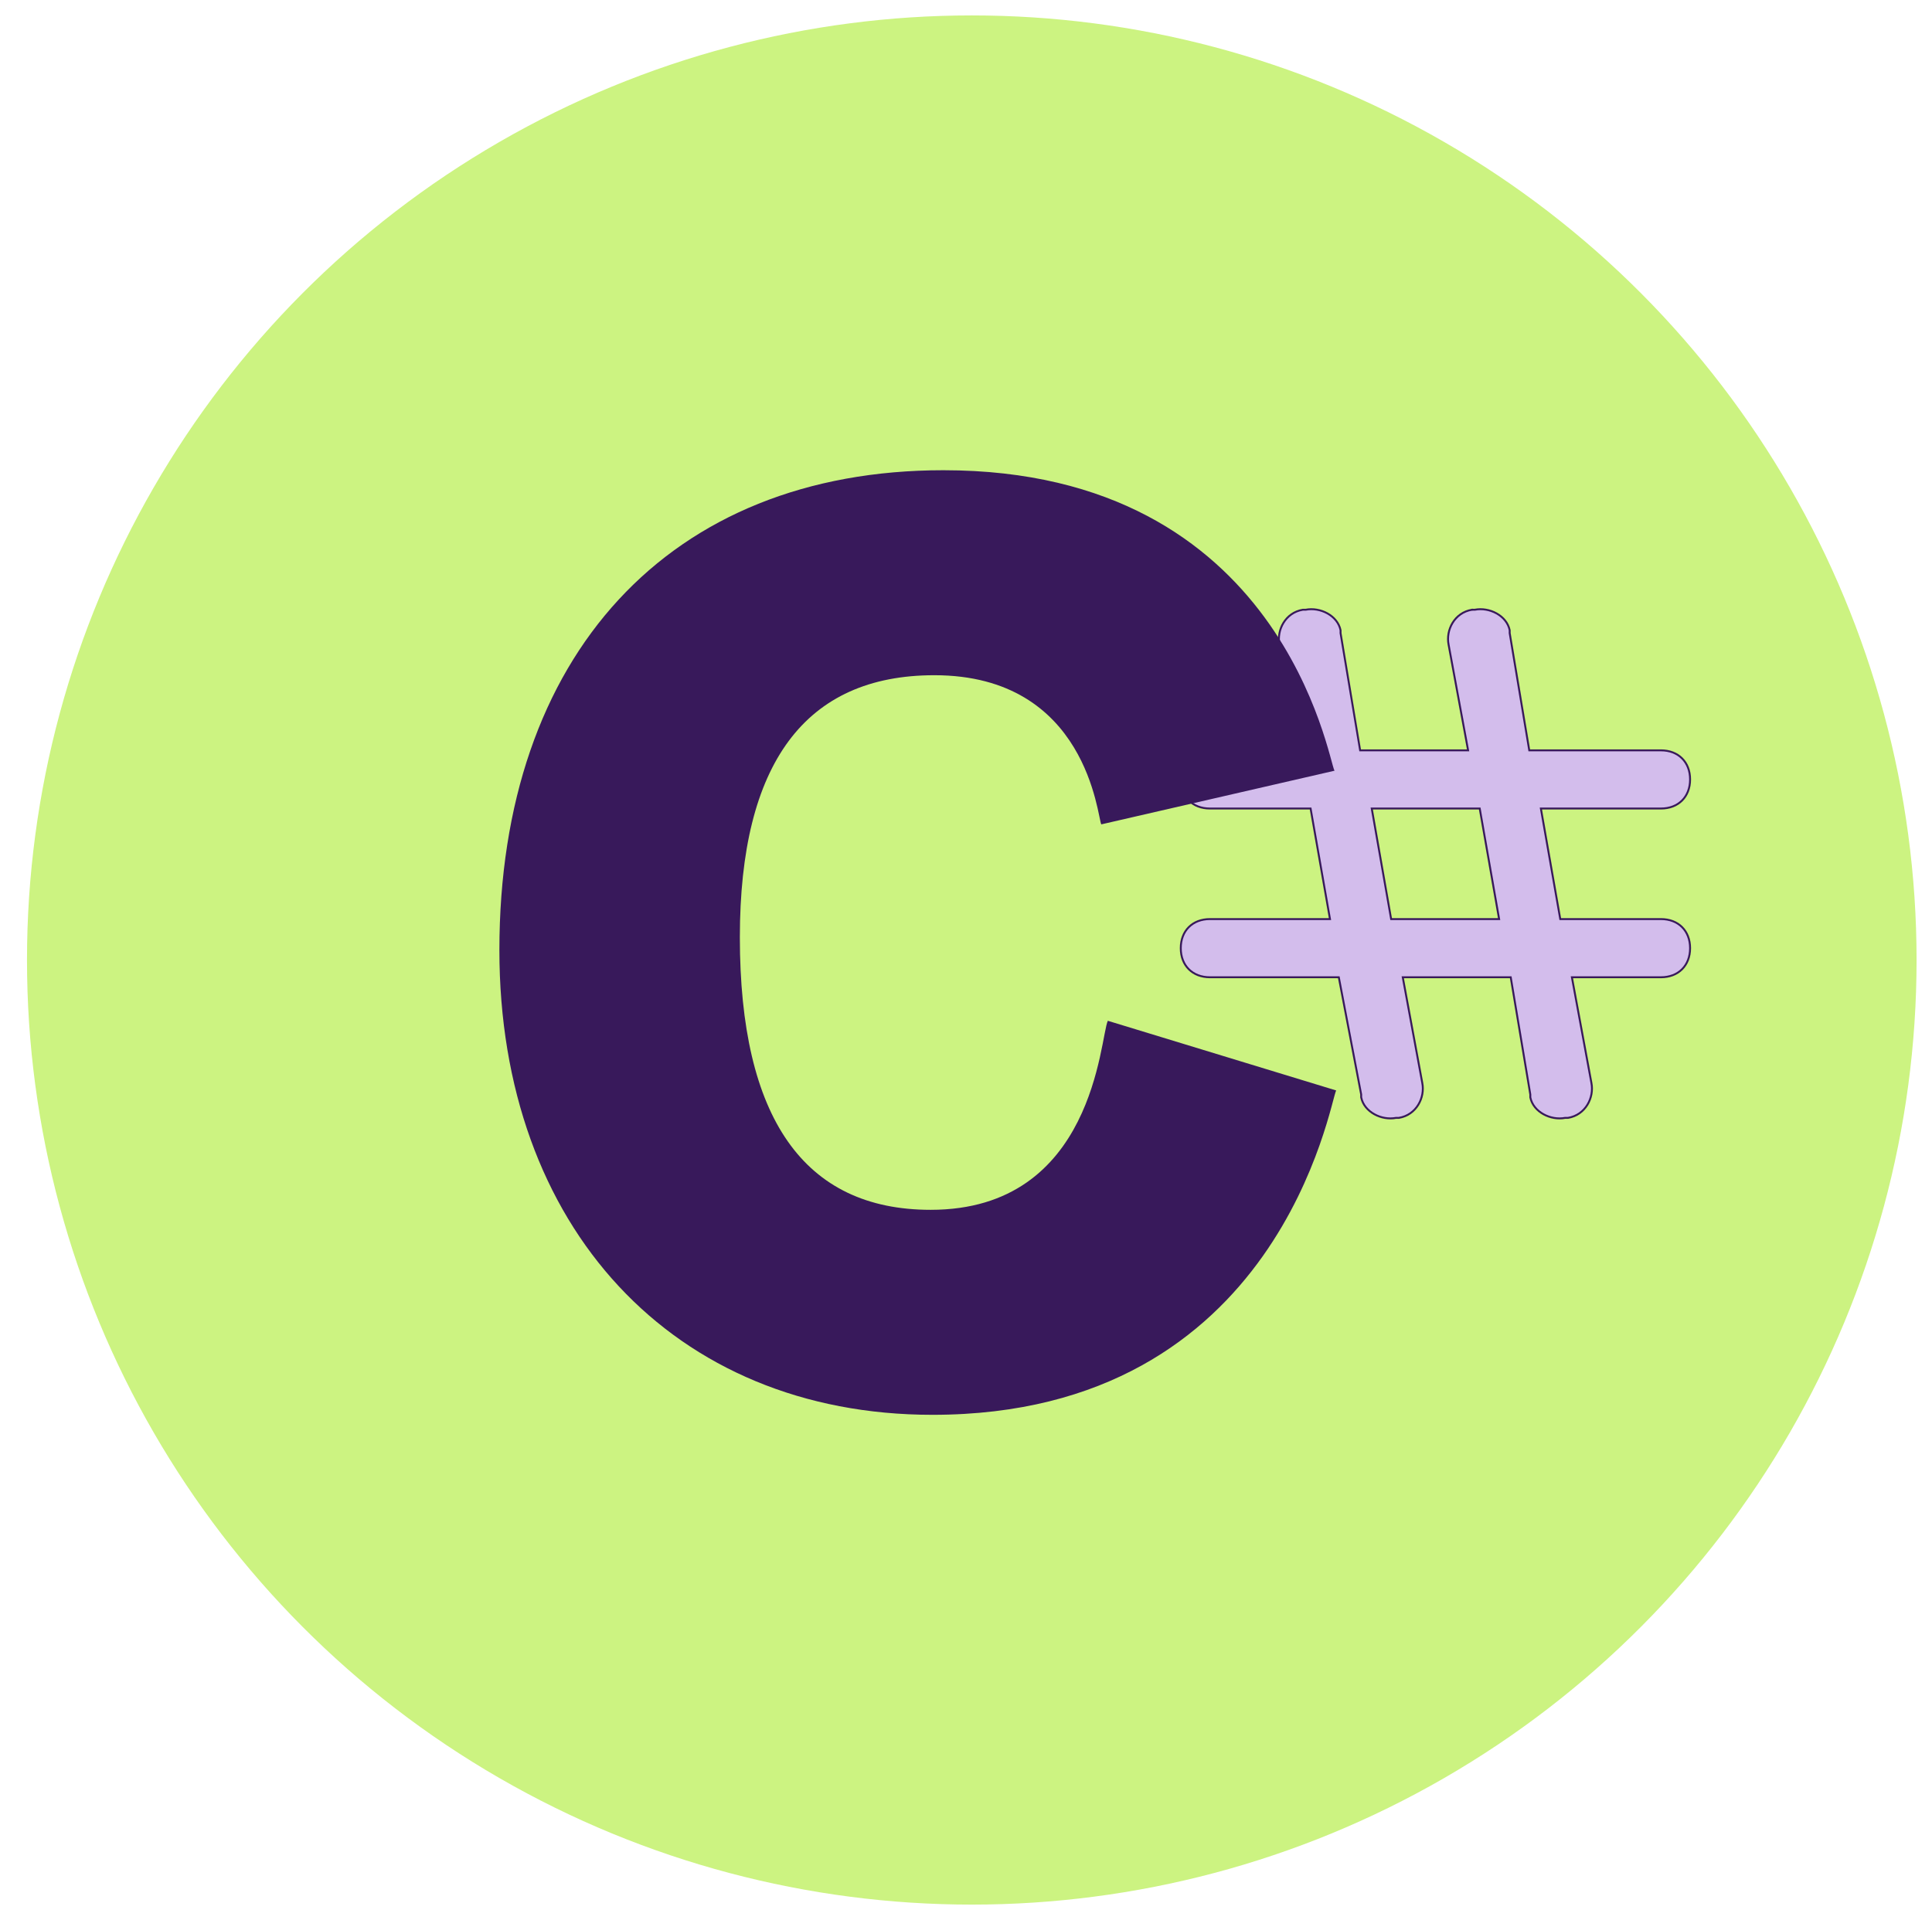 <svg width="501" height="498" viewBox="0 0 501 498" fill="none" xmlns="http://www.w3.org/2000/svg">
<g filter="url(#filter0_d_11_54)">
<circle cx="245" cy="245" r="245" fill="#CCF381"/>
<path d="M374.693 154.152L374.734 154.399V154.295V154.149H374.734H374.734H374.734H374.734H374.734H374.734H374.734H374.734H374.734H374.734H374.734H374.734H374.734H374.734H374.734H374.734H374.734H374.735H374.735H374.735H374.735H374.735H374.735H374.735H374.735H374.735H374.735H374.735H374.735H374.735H374.735H374.735H374.735H374.735H374.735H374.736H374.736H374.736H374.736H374.736H374.736H374.736H374.736H374.736H374.736H374.736H374.737H374.737H374.737H374.737H374.737H374.737H374.737H374.737H374.737H374.738H374.738H374.738H374.738H374.738H374.738H374.738H374.739H374.739H374.739H374.739H374.739H374.739H374.739H374.74H374.74H374.74H374.74H374.74H374.741H374.741H374.741H374.741H374.741H374.741H374.742H374.742H374.742H374.742H374.743H374.743H374.743H374.743H374.743H374.744H374.744H374.744H374.744H374.745H374.745H374.745H374.746H374.746H374.746H374.746H374.747H374.747H374.747H374.748H374.748H374.748H374.748H374.749H374.749H374.749H374.75H374.75H374.75H374.751H374.751H374.751H374.752H374.752H374.753H374.753H374.753H374.754H374.754H374.755H374.755H374.755H374.756H374.756H374.757H374.757H374.757H374.758H374.758H374.759H374.759H374.76H374.76H374.761H374.761H374.762H374.762H374.763H374.763H374.764H374.764H374.765H374.765H374.766H374.766H374.767H374.767H374.768H374.768H374.769H374.769H374.77H374.771H374.771H374.772H374.772H374.773H374.774H374.774H374.775H374.775H374.776H374.777H374.777H374.778H374.779H374.779H374.78H374.781H374.781H374.782H374.783H374.784H374.784H374.785H374.786H374.786H374.787H374.788H374.789H374.789H374.79H374.791H374.792H374.793H374.793H374.794H374.795H374.796H374.797H374.798H374.798H374.799H374.8H374.801H374.802H374.803H374.804H374.805H374.805H374.806H374.807H374.808H374.809H374.81H374.811H374.812H374.813H374.814H374.815H374.816H374.817H374.818H374.819H374.82H374.821H374.822H374.823H374.824H374.825H374.826H374.827H374.828H374.83H374.831H374.832H374.833H374.834H374.835H374.836H374.837H374.839H374.84H374.841H374.842H374.843H374.845H374.846H374.847H374.848H374.85H374.851H374.852H374.853H374.855H374.856H374.857H374.859H374.86H374.861H374.863H374.864H374.865H374.867H374.868H374.869H374.871H374.872H374.874H374.875H374.877H374.878H374.879H374.881H374.882H374.884H374.885H374.887H374.888H374.89H374.891H374.893H374.895H374.896H374.898H374.899H374.901H374.902H374.904H374.906H374.907H374.909H374.911H374.912H374.914H374.916H374.917H374.919H374.921H374.923H374.924H374.926H374.928H374.93H374.931H374.933H374.935H374.937H374.939H374.94H374.942H374.944H374.946H374.948H374.95H374.952H374.954H374.956H374.957H374.959H374.961H374.963H374.965H374.967H374.969H374.971H374.973H374.975H374.977H374.98H374.982H374.984H374.986H374.988H374.99H374.992H374.994H374.996H374.999H375.001H375.003H375.005H375.007H375.01H375.012H375.014H375.016H375.019H375.021H375.023H375.026H375.028H375.03H375.033H375.035H375.037H375.04H375.042H375.045H375.047H375.049H375.052H375.054H375.057H375.059H375.062H375.064H375.067H375.069H375.072H375.075H375.077H375.08H375.082H375.085H375.088H375.09H375.093H375.096H375.098H375.101H375.104H375.106H375.109H375.112H375.115H375.117H375.12H375.123H375.126H375.129H375.132H375.134H375.137H375.14H375.143H375.146H375.149H375.152H375.155H375.158H375.161H375.164H375.167H375.17H375.173H375.176H375.179H375.182H375.185H375.188H375.191H375.195H375.198H375.201H375.204H375.207H375.211H375.214H375.217H375.22H375.224H375.227H375.23H375.233H375.237H375.24H375.243H375.247H375.25H375.254H375.257H375.26H375.264H375.267H375.271H375.274H375.278H375.281H375.285H375.289H375.292H375.296H375.299H375.303H375.307H375.31H375.314H375.318H375.321H375.325H375.329H375.332H375.336H375.34H375.344H375.347H375.351H375.355H375.359H375.363H375.367H375.371H375.375H375.378H375.382H375.386H375.39H375.394H375.398H375.402H375.406H375.411H375.415H375.419H375.423H375.427H375.431H375.435H375.439H375.44C377.324 153.78 379.384 154.158 381.068 155.092C382.761 156.03 384.098 157.544 384.482 159.456L384.486 159.48V159.505V160.213L389.565 190.62H423.709C425.958 190.62 427.852 191.369 429.185 192.699C430.517 194.028 431.268 195.919 431.268 198.164C431.268 200.409 430.517 202.299 429.185 203.629C427.852 204.959 425.958 205.708 423.709 205.708H392.575L397.604 234.385H423.709C425.958 234.385 427.852 235.134 429.185 236.463C430.517 237.793 431.268 239.683 431.268 241.929C431.268 244.174 430.517 246.064 429.185 247.394C427.852 248.723 425.958 249.473 423.709 249.473H400.618L405.68 276.891C405.68 276.892 405.68 276.893 405.68 276.893C406.432 280.652 404.177 285.183 399.628 285.94L399.607 285.944H399.587H398.88C396.997 286.313 394.937 285.934 393.252 285C391.56 284.062 390.222 282.549 389.839 280.637L389.834 280.612V280.588V279.879L384.756 249.473H356.76L361.822 276.891C361.822 276.892 361.822 276.893 361.822 276.893C362.574 280.652 360.319 285.183 355.77 285.94L355.749 285.944H355.729H355.022C353.139 286.313 351.079 285.934 349.394 285C347.702 284.062 346.364 282.549 345.981 280.637L345.976 280.612V280.588V279.882L340.172 249.473H306.754C304.504 249.473 302.61 248.723 301.278 247.394C299.945 246.064 299.194 244.174 299.194 241.929C299.194 239.683 299.945 237.793 301.278 236.463C302.61 235.134 304.504 234.385 306.754 234.385H337.888L332.859 205.708H306.754C304.504 205.708 302.61 204.959 301.278 203.629C299.945 202.299 299.194 200.409 299.194 198.164C299.194 195.919 299.945 194.028 301.278 192.699C302.61 191.369 304.504 190.62 306.754 190.62H329.844L324.783 163.201C324.783 163.2 324.783 163.2 324.783 163.199C324.03 159.44 326.285 154.909 330.835 154.152L330.855 154.149H330.876H330.876H330.876H330.876H330.876H330.876H330.876H330.876H330.876H330.876H330.877H330.877H330.877H330.877H330.877H330.877H330.877H330.877H330.877H330.877H330.877H330.877H330.878H330.878H330.878H330.878H330.878H330.878H330.878H330.878H330.878H330.878H330.878H330.878H330.879H330.879H330.879H330.879H330.879H330.879H330.879H330.879H330.88H330.88H330.88H330.88H330.88H330.88H330.88H330.88H330.881H330.881H330.881H330.881H330.881H330.881H330.882H330.882H330.882H330.882H330.882H330.882H330.883H330.883H330.883H330.883H330.883H330.884H330.884H330.884H330.884H330.885H330.885H330.885H330.885H330.885H330.886H330.886H330.886H330.886H330.887H330.887H330.887H330.887H330.888H330.888H330.888H330.889H330.889H330.889H330.89H330.89H330.89H330.89H330.891H330.891H330.891H330.892H330.892H330.892H330.893H330.893H330.893H330.894H330.894H330.895H330.895H330.895H330.896H330.896H330.896H330.897H330.897H330.898H330.898H330.899H330.899H330.899H330.9H330.9H330.901H330.901H330.902H330.902H330.903H330.903H330.904H330.904H330.904H330.905H330.905H330.906H330.907H330.907H330.908H330.908H330.909H330.909H330.91H330.91H330.911H330.911H330.912H330.913H330.913H330.914H330.914H330.915H330.916H330.916H330.917H330.917H330.918H330.919H330.919H330.92H330.921H330.921H330.922H330.923H330.923H330.924H330.925H330.926H330.926H330.927H330.928H330.928H330.929H330.93H330.931H330.931H330.932H330.933H330.934H330.935H330.935H330.936H330.937H330.938H330.939H330.94H330.94H330.941H330.942H330.943H330.944H330.945H330.946H330.946H330.947H330.948H330.949H330.95H330.951H330.952H330.953H330.954H330.955H330.956H330.957H330.958H330.959H330.96H330.961H330.962H330.963H330.964H330.965H330.966H330.967H330.968H330.969H330.97H330.972H330.973H330.974H330.975H330.976H330.977H330.978H330.979H330.981H330.982H330.983H330.984H330.985H330.987H330.988H330.989H330.99H330.992H330.993H330.994H330.995H330.997H330.998H330.999H331.001H331.002H331.003H331.005H331.006H331.007H331.009H331.01H331.011H331.013H331.014H331.016H331.017H331.018H331.02H331.021H331.023H331.024H331.026H331.027H331.029H331.03H331.032H331.033H331.035H331.036H331.038H331.04H331.041H331.043H331.044H331.046H331.048H331.049H331.051H331.053H331.054H331.056H331.058H331.059H331.061H331.063H331.064H331.066H331.068H331.07H331.072H331.073H331.075H331.077H331.079H331.081H331.082H331.084H331.086H331.088H331.09H331.092H331.094H331.096H331.098H331.099H331.101H331.103H331.105H331.107H331.109H331.111H331.113H331.115H331.117H331.119H331.122H331.124H331.126H331.128H331.13H331.132H331.134H331.136H331.138H331.141H331.143H331.145H331.147H331.149H331.152H331.154H331.156H331.158H331.161H331.163H331.165H331.168H331.17H331.172H331.175H331.177H331.179H331.182H331.184H331.187H331.189H331.191H331.194H331.196H331.199H331.201H331.204H331.206H331.209H331.211H331.214H331.217H331.219H331.222H331.224H331.227H331.23H331.232H331.235H331.238H331.24H331.243H331.246H331.248H331.251H331.254H331.257H331.259H331.262H331.265H331.268H331.271H331.274H331.276H331.279H331.282H331.285H331.288H331.291H331.294H331.297H331.3H331.303H331.306H331.309H331.312H331.315H331.318H331.321H331.324H331.327H331.33H331.333H331.337H331.34H331.343H331.346H331.349H331.352H331.356H331.359H331.362H331.365H331.369H331.372H331.375H331.379H331.382H331.385H331.389H331.392H331.396H331.399H331.402H331.406H331.409H331.413H331.416H331.42H331.423H331.427H331.43H331.434H331.438H331.441H331.445H331.448H331.452H331.456H331.459H331.463H331.467H331.471H331.474H331.478H331.482H331.486H331.489H331.493H331.497H331.501H331.505H331.509H331.513H331.517H331.52H331.524H331.528H331.532H331.536H331.54H331.544H331.548H331.552H331.557H331.561H331.565H331.569H331.573H331.577H331.581H331.582C333.466 153.78 335.526 154.158 337.21 155.092C338.903 156.03 340.24 157.544 340.624 159.456L340.628 159.48V159.505V160.213L345.707 190.62H373.702L368.641 163.201C368.641 163.2 368.641 163.2 368.641 163.199C367.888 159.44 370.143 154.909 374.693 154.152ZM353.746 234.385H381.746L376.717 205.708H348.717L353.746 234.385Z" fill="#D3BDEC" stroke="#38195B" stroke-width="0.5"/>
<path d="M234.806 362.963C325.105 362.963 337.941 281.376 339.493 278.833L280.277 260.763C278.219 265.108 276.868 309.794 234.336 309.794C201.504 309.794 184.856 286.011 184.856 239.096C184.856 193.997 201.819 171.132 235.283 171.132C275.017 171.132 277.586 208.064 278.58 209.818L339.065 195.904C337.506 193.523 325.87 117.963 237.638 117.963C166.618 117.963 122.5 165.952 122.5 242.433C122.5 314.238 167.634 362.963 234.806 362.963Z" fill="#38195B"/>
</g>
<defs>
<filter id="filter0_d_11_54" x="0" y="0" width="501" height="498" filterUnits="userSpaceOnUse" color-interpolation-filters="sRGB">
<feFlood flood-opacity="0" result="BackgroundImageFix"/>
<feColorMatrix in="SourceAlpha" type="matrix" values="0 0 0 0 0 0 0 0 0 0 0 0 0 0 0 0 0 0 127 0" result="hardAlpha"/>
<feOffset dx="7" dy="4"/>
<feGaussianBlur stdDeviation="2"/>
<feComposite in2="hardAlpha" operator="out"/>
<feColorMatrix type="matrix" values="0 0 0 0 0 0 0 0 0 0 0 0 0 0 0 0 0 0 0.25 0"/>
<feBlend mode="normal" in2="BackgroundImageFix" result="effect1_dropShadow_11_54"/>
<feBlend mode="normal" in="SourceGraphic" in2="effect1_dropShadow_11_54" result="shape"/>
</filter>
</defs>
</svg>
